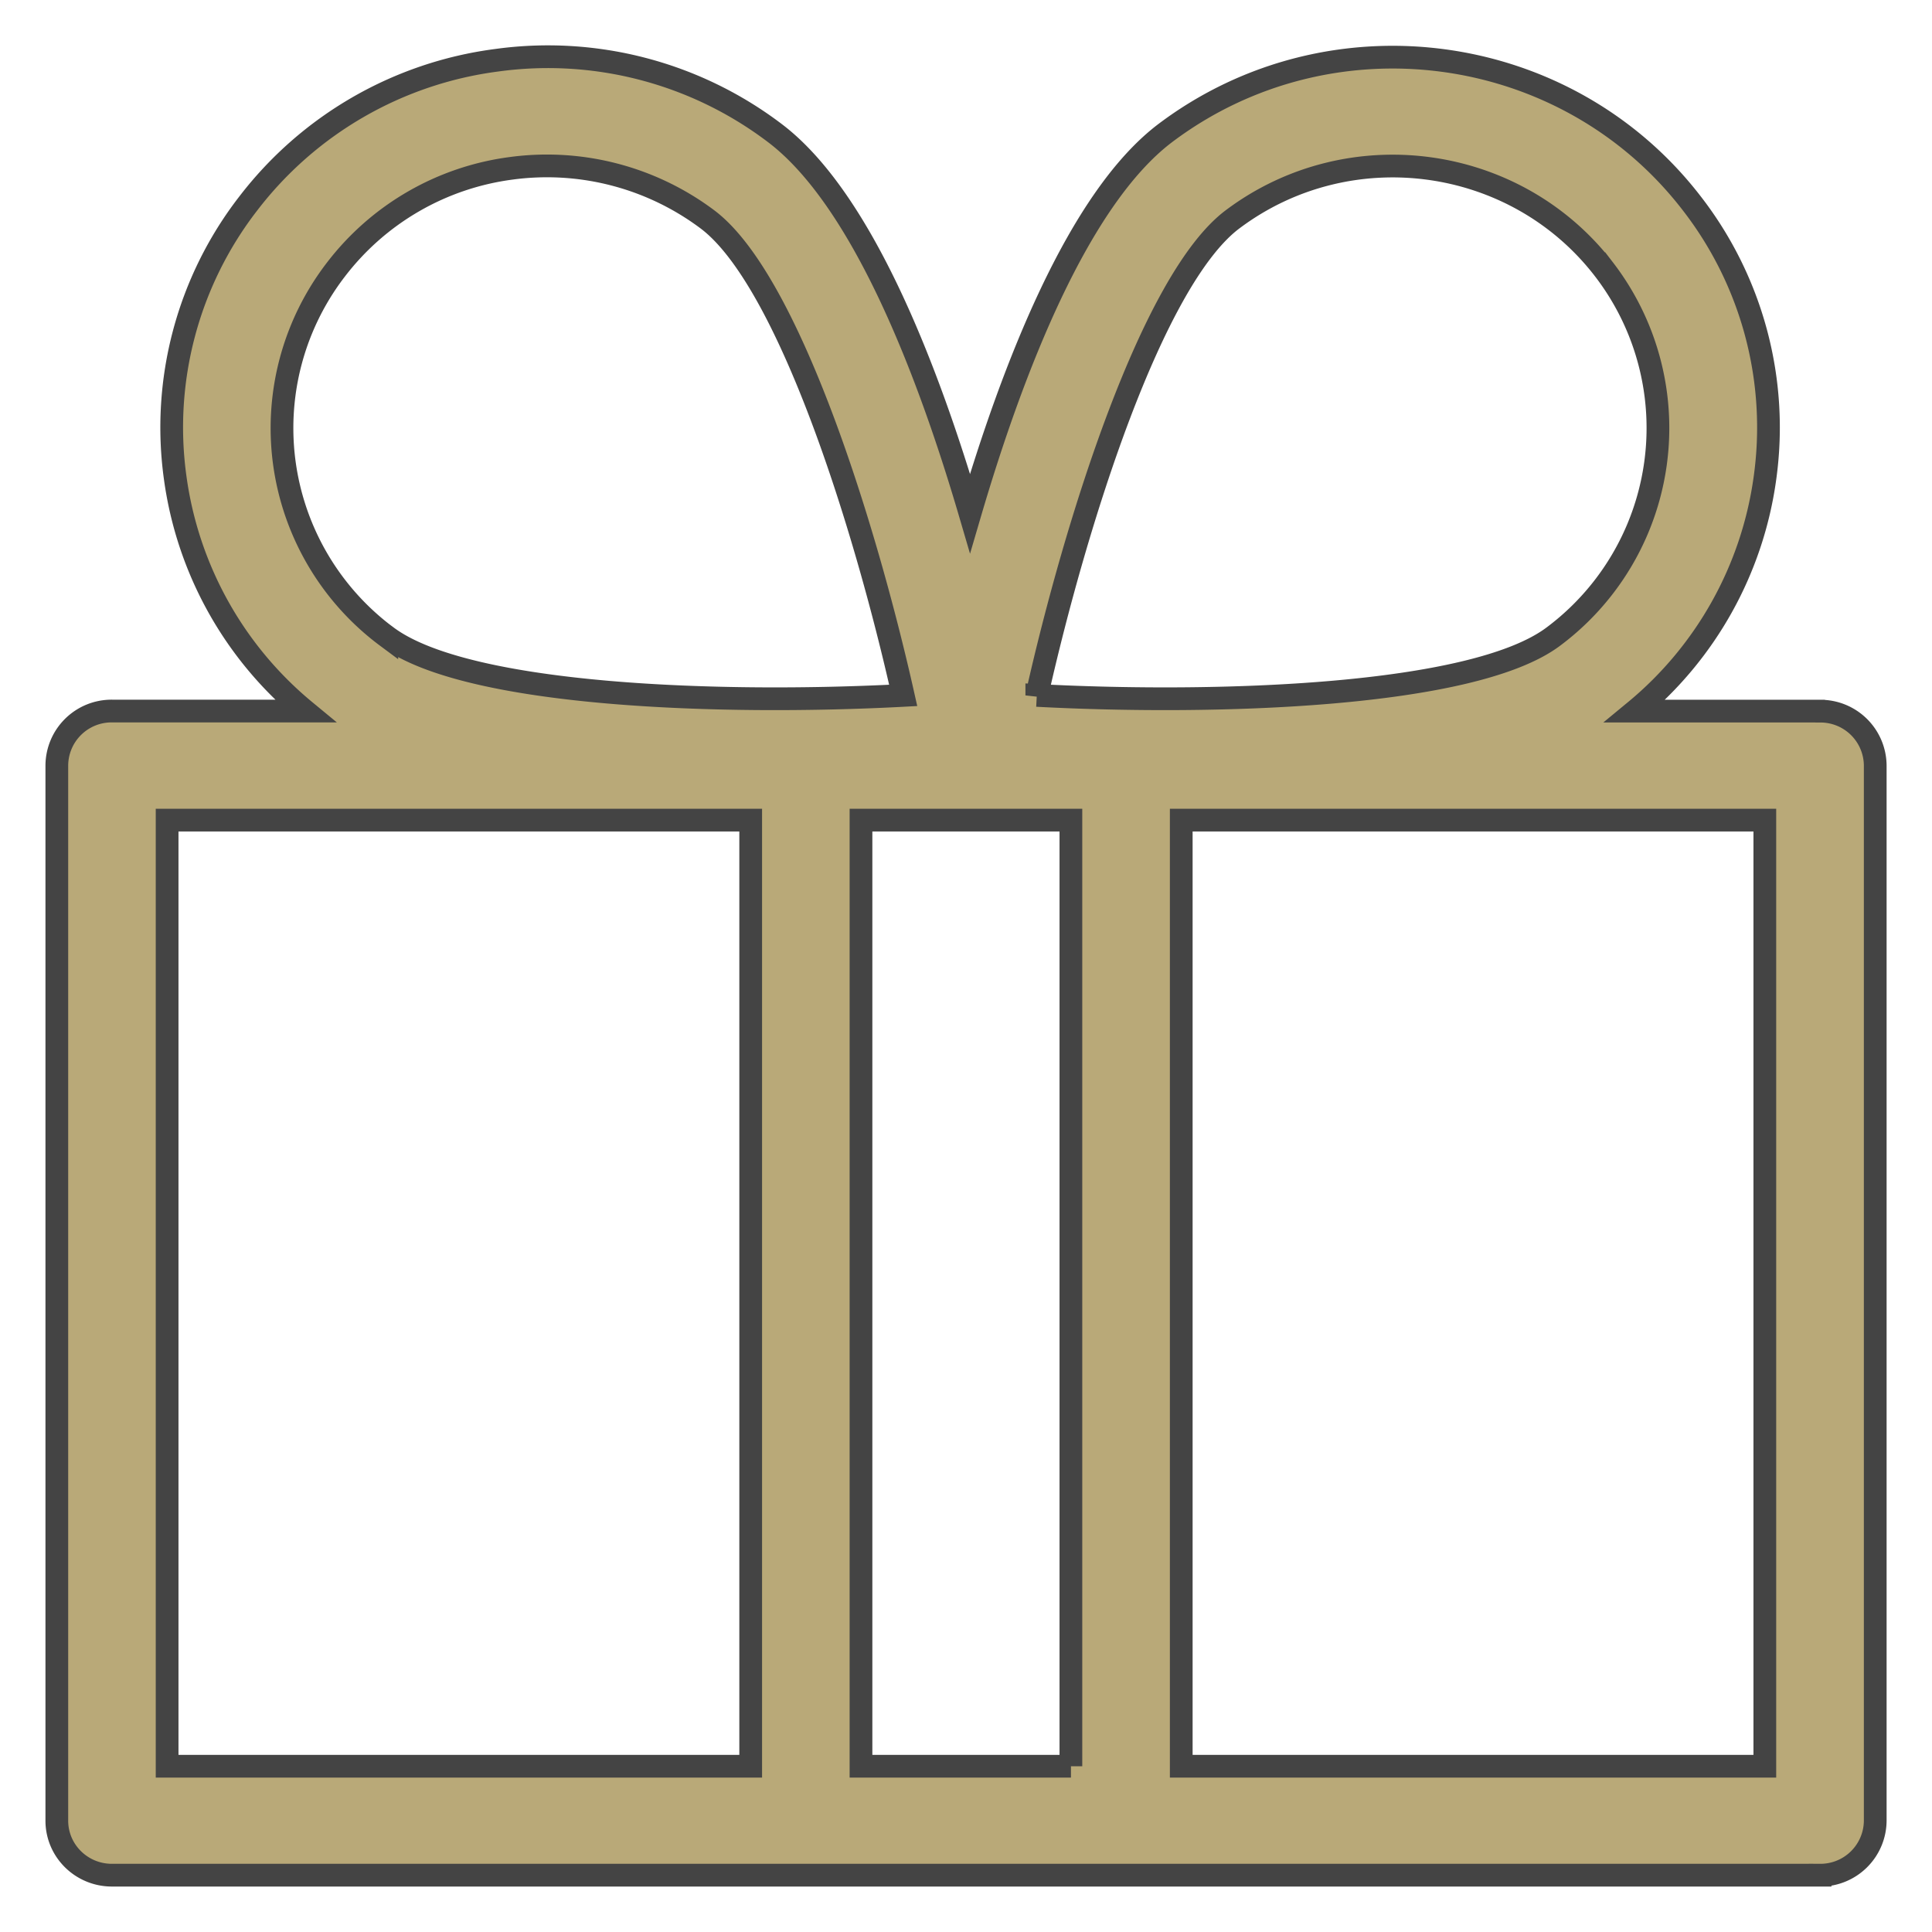 <svg width="34" height="34" xmlns="http://www.w3.org/2000/svg">
  <path d="M32.03 12.514h-3.257a6.452 6.452 0 0 0 2.287-4.099 6.436 6.436 0 0 0-1.285-4.833C27.57.715 23.418.157 20.517 2.334c-1.542 1.157-2.703 4.167-3.446 6.7-.743-2.533-1.904-5.543-3.445-6.7a6.605 6.605 0 0 0-4.89-1.273 6.572 6.572 0 0 0-4.367 2.52 6.436 6.436 0 0 0-1.285 4.833 6.452 6.452 0 0 0 2.287 4.099h-3.4a.964.964 0 0 0-.971.959v18.569c0 .53.434.959.97.959h30.06a.965.965 0 0 0 .971-.96V13.474a.964.964 0 0 0-.97-.959zM13.21 31.083H2.941v-16.65h10.27v16.65zm-6.403-19.88a4.573 4.573 0 0 1-.893-6.462 4.64 4.64 0 0 1 3.083-1.779 4.708 4.708 0 0 1 3.452.898c1.414 1.06 2.762 5.327 3.446 8.378-3.154.167-7.674.026-9.088-1.036zm12.04 19.88h-3.695v-16.65h3.694v16.65zm-.601-18.845c.685-3.051 2.032-7.317 3.445-8.378 2.048-1.538 4.98-1.143 6.537.881a4.58 4.58 0 0 1-.892 6.462c-1.413 1.061-5.933 1.202-9.09 1.035zm12.812 18.845h-10.27v-16.65h10.27v16.65z" fill="#B9A978" stroke="#444" stroke-width=".4"/>
</svg>